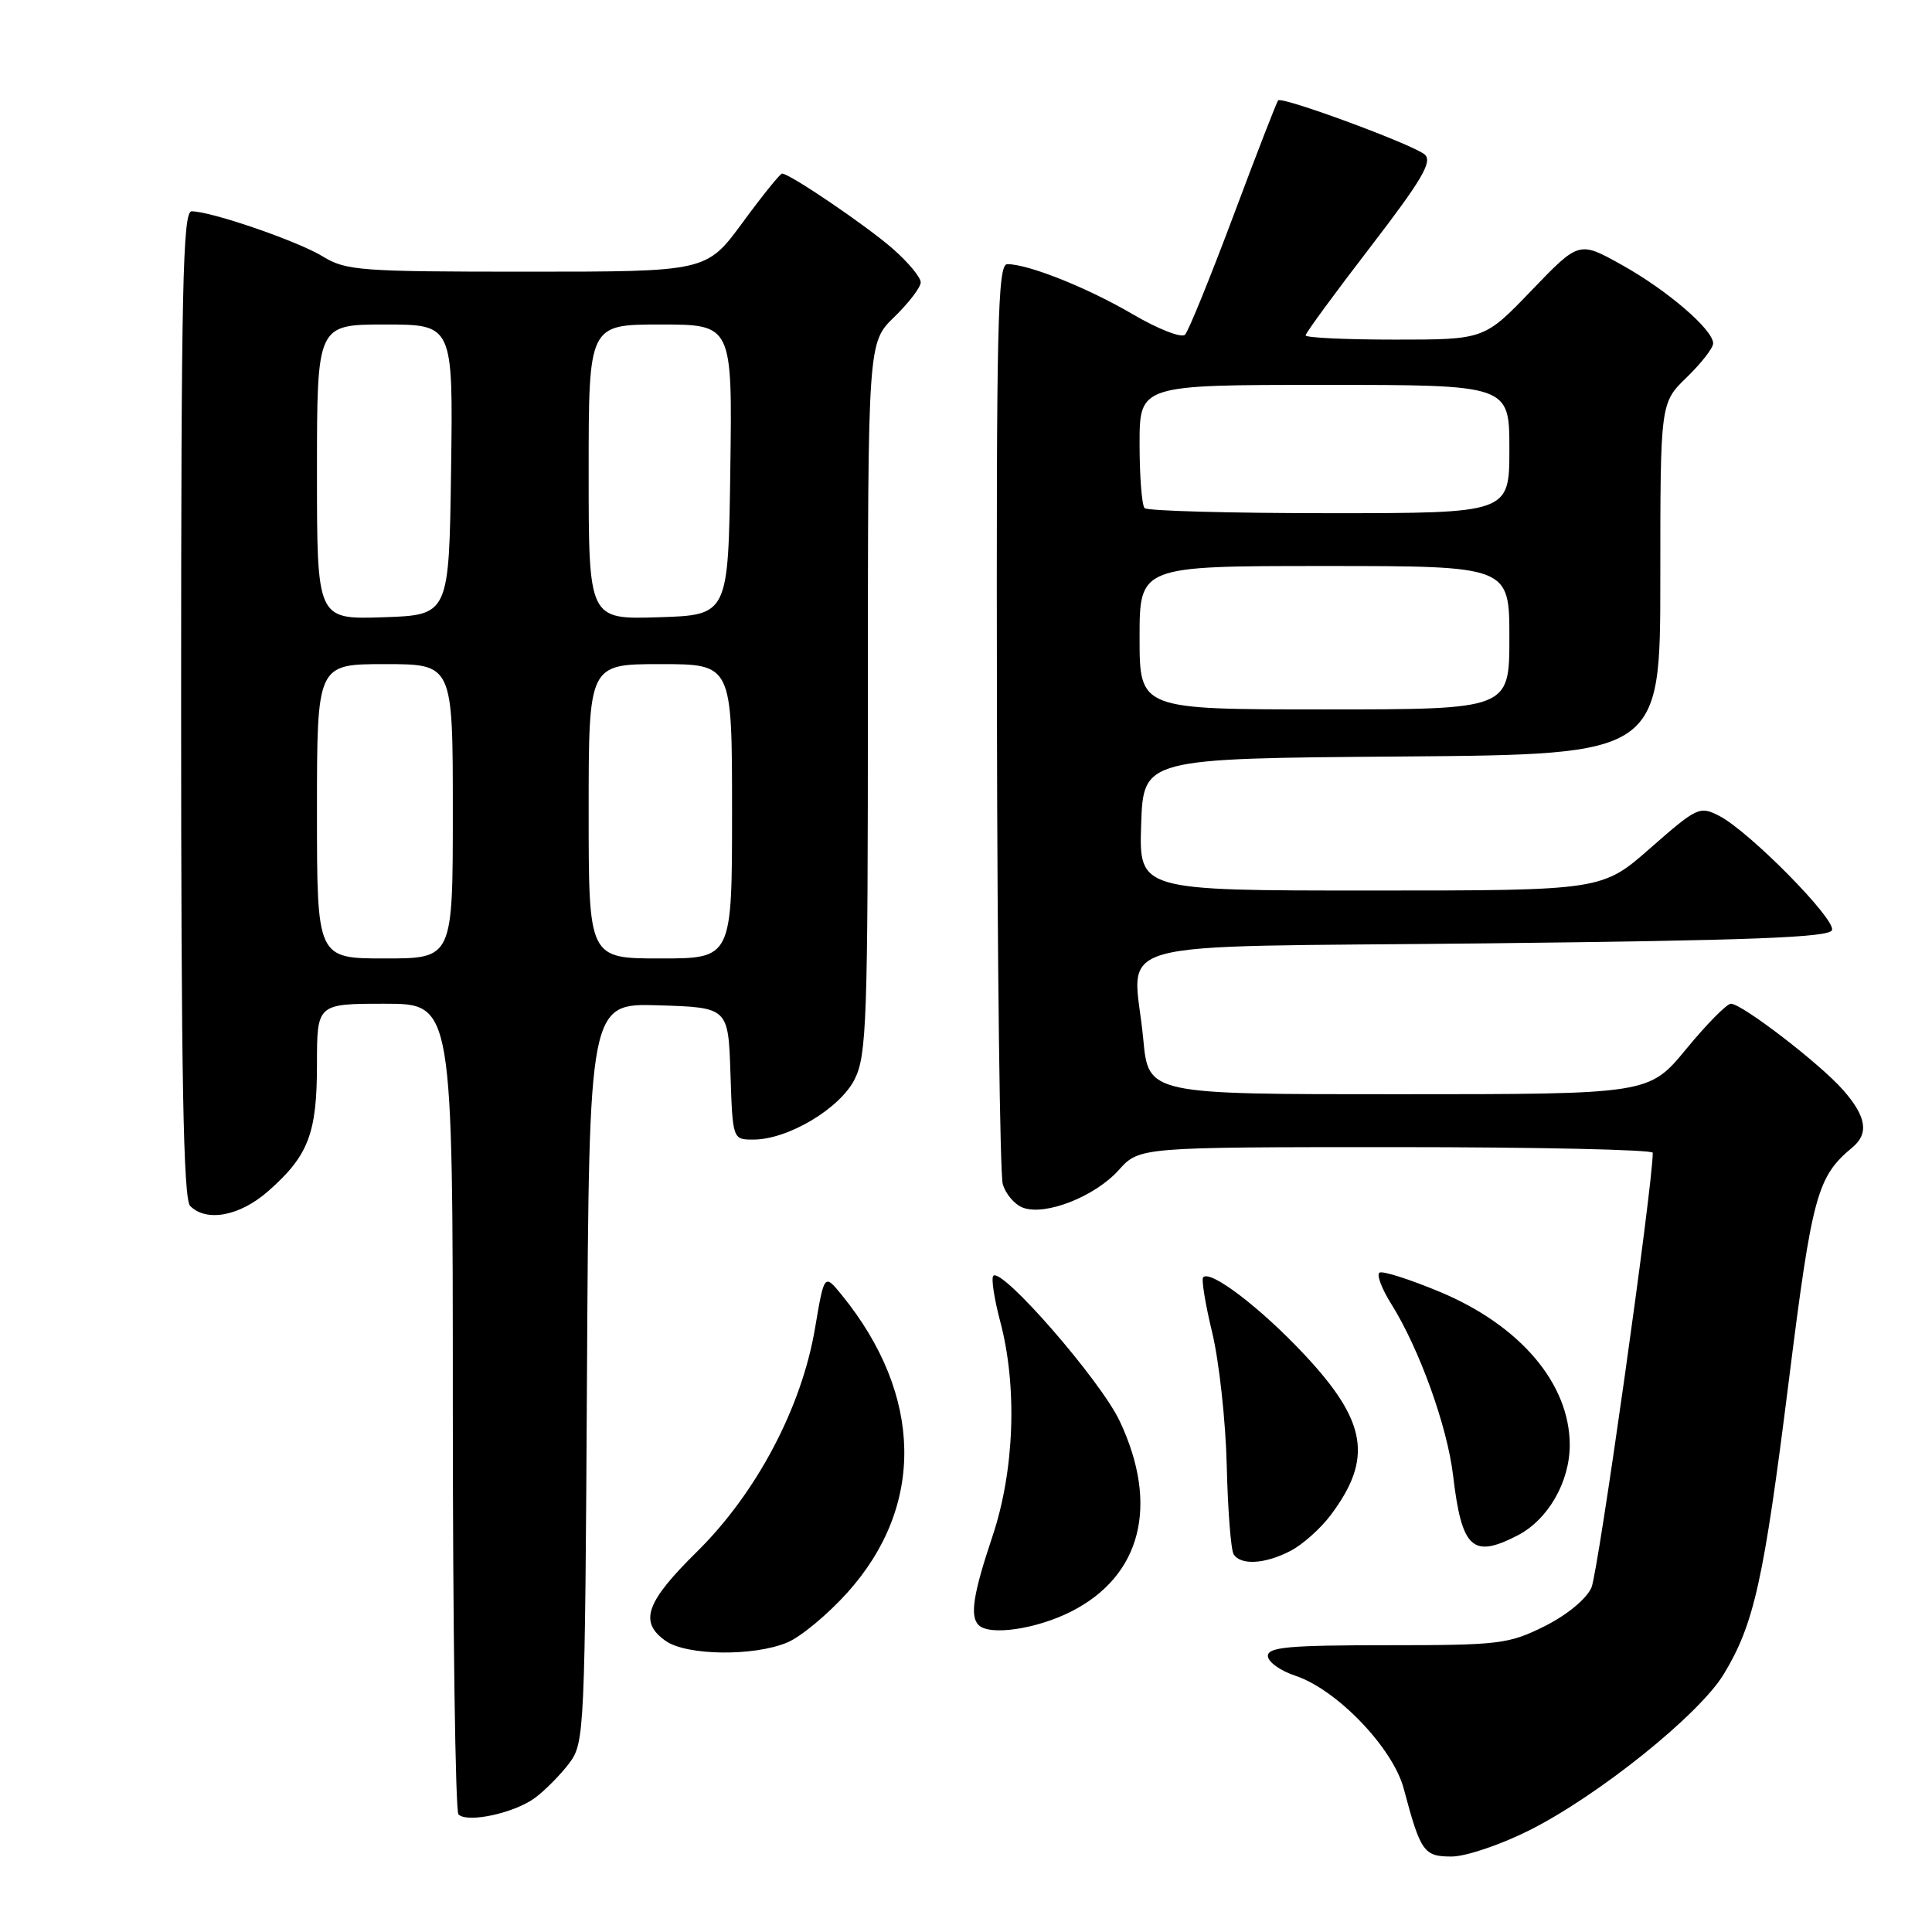 <?xml version="1.0" encoding="UTF-8" standalone="no"?>
<!DOCTYPE svg PUBLIC "-//W3C//DTD SVG 1.1//EN" "http://www.w3.org/Graphics/SVG/1.1/DTD/svg11.dtd" >
<svg xmlns="http://www.w3.org/2000/svg" xmlns:xlink="http://www.w3.org/1999/xlink" version="1.1" viewBox="0 0 256 256">
 <g >
 <path fill="currentColor"
d=" M 202.62 242.54 C 211.80 237.93 225.16 227.20 228.41 221.83 C 232.43 215.18 233.70 209.48 237.01 183.10 C 240.12 158.31 240.77 155.93 245.45 152.04 C 247.67 150.20 247.31 147.94 244.21 144.42 C 241.14 140.93 230.82 133.00 229.35 133.00 C 228.81 133.00 226.15 135.70 223.44 138.99 C 218.50 144.99 218.50 144.99 185.34 144.99 C 152.17 145.00 152.17 145.00 151.49 137.71 C 150.21 124.06 144.80 125.57 196.92 125.00 C 232.14 124.61 242.43 124.22 242.75 123.24 C 243.24 121.77 231.75 110.13 227.81 108.11 C 225.22 106.78 224.88 106.94 218.70 112.36 C 212.28 118.00 212.28 118.00 181.60 118.00 C 150.92 118.00 150.92 118.00 151.21 109.25 C 151.50 100.50 151.50 100.50 185.75 100.24 C 220.00 99.97 220.00 99.97 220.00 76.68 C 220.00 53.39 220.00 53.39 223.50 50.00 C 225.43 48.13 227.00 46.11 227.00 45.50 C 227.00 43.68 220.89 38.43 214.86 35.08 C 209.23 31.94 209.23 31.94 202.95 38.47 C 196.68 45.00 196.68 45.00 184.84 45.00 C 178.33 45.00 173.00 44.75 173.00 44.44 C 173.00 44.13 176.85 38.88 181.55 32.77 C 188.38 23.88 189.83 21.43 188.80 20.49 C 187.39 19.21 169.92 12.75 169.36 13.30 C 169.18 13.49 166.51 20.36 163.44 28.57 C 160.36 36.78 157.48 43.88 157.02 44.35 C 156.56 44.82 153.46 43.61 150.13 41.66 C 144.11 38.13 136.28 35.00 133.47 35.00 C 132.19 35.00 132.01 42.89 132.10 94.75 C 132.15 127.61 132.50 155.58 132.87 156.89 C 133.24 158.21 134.45 159.62 135.56 160.03 C 138.53 161.13 145.08 158.55 148.24 155.04 C 150.97 152.00 150.97 152.00 184.99 152.00 C 203.69 152.00 219.00 152.34 219.00 152.75 C 219.00 157.12 211.76 208.43 210.87 210.38 C 210.18 211.90 207.61 214.01 204.65 215.49 C 199.90 217.85 198.68 218.00 183.80 218.00 C 170.81 218.00 168.00 218.25 168.00 219.42 C 168.00 220.20 169.63 221.38 171.63 222.04 C 177.13 223.86 184.56 231.59 186.00 237.00 C 188.24 245.40 188.66 246.00 192.34 246.00 C 194.21 246.00 198.81 244.45 202.62 242.54 Z  M 70.91 238.21 C 72.27 237.20 74.30 235.13 75.44 233.62 C 77.45 230.93 77.51 229.56 77.78 181.89 C 78.06 132.93 78.06 132.93 87.28 133.21 C 96.50 133.50 96.50 133.50 96.79 142.25 C 97.08 151.00 97.08 151.00 99.83 151.00 C 104.41 151.00 111.30 146.89 113.25 143.00 C 114.84 139.82 115.00 135.24 115.00 92.45 C 115.00 45.39 115.00 45.39 118.50 42.00 C 120.42 40.13 122.00 38.07 122.00 37.41 C 122.00 36.75 120.34 34.75 118.32 32.98 C 114.85 29.93 104.64 23.00 103.63 23.00 C 103.37 23.00 101.01 25.93 98.39 29.50 C 93.61 36.00 93.61 36.00 69.83 36.00 C 47.73 36.00 45.82 35.86 42.77 33.98 C 39.48 31.96 27.99 28.00 25.39 28.00 C 24.22 28.00 24.00 38.11 24.00 93.30 C 24.00 142.76 24.29 158.89 25.20 159.80 C 27.37 161.97 31.77 161.14 35.52 157.85 C 40.86 153.16 42.00 150.21 42.00 141.05 C 42.00 133.00 42.00 133.00 51.00 133.00 C 60.00 133.00 60.00 133.00 60.00 186.33 C 60.00 215.67 60.34 240.01 60.75 240.42 C 61.93 241.60 68.20 240.24 70.91 238.21 Z  M 104.31 217.64 C 106.10 216.90 109.68 213.92 112.28 211.03 C 122.59 199.57 122.32 184.88 111.56 171.62 C 109.22 168.75 109.22 168.75 108.00 175.97 C 106.23 186.50 100.24 197.83 92.35 205.61 C 85.55 212.31 84.64 214.93 88.22 217.44 C 90.99 219.38 99.88 219.50 104.31 217.64 Z  M 141.93 213.54 C 151.24 208.82 153.63 199.43 148.35 188.27 C 145.80 182.88 132.77 167.91 131.62 169.05 C 131.32 169.35 131.73 172.05 132.52 175.05 C 134.83 183.70 134.43 194.88 131.50 203.59 C 128.95 211.20 128.49 214.15 129.67 215.33 C 131.12 216.78 137.32 215.87 141.93 213.54 Z  M 171.00 205.50 C 172.59 204.68 174.99 202.54 176.33 200.75 C 181.94 193.27 181.14 188.36 172.86 179.51 C 167.09 173.34 160.42 168.24 159.43 169.24 C 159.17 169.50 159.71 172.81 160.63 176.60 C 161.54 180.40 162.41 188.31 162.55 194.19 C 162.69 200.06 163.10 205.35 163.46 205.94 C 164.39 207.44 167.61 207.26 171.00 205.50 Z  M 201.09 203.45 C 205.12 201.37 207.99 196.38 208.00 191.48 C 208.00 183.36 201.45 175.63 190.79 171.18 C 186.81 169.52 183.21 168.37 182.79 168.63 C 182.38 168.89 183.08 170.76 184.36 172.80 C 188.05 178.68 191.77 188.98 192.54 195.50 C 193.69 205.22 195.11 206.54 201.09 203.45 Z  M 151.00 84.50 C 151.00 75.00 151.00 75.00 175.50 75.00 C 200.00 75.00 200.00 75.00 200.00 84.50 C 200.00 94.00 200.00 94.00 175.50 94.00 C 151.00 94.00 151.00 94.00 151.00 84.50 Z  M 151.67 67.33 C 151.30 66.97 151.00 63.14 151.00 58.83 C 151.00 51.00 151.00 51.00 175.50 51.00 C 200.00 51.00 200.00 51.00 200.00 59.50 C 200.00 68.00 200.00 68.00 176.17 68.00 C 163.06 68.00 152.03 67.70 151.67 67.33 Z  M 42.00 107.50 C 42.00 88.00 42.00 88.00 51.00 88.00 C 60.00 88.00 60.00 88.00 60.00 107.50 C 60.00 127.00 60.00 127.00 51.00 127.00 C 42.00 127.00 42.00 127.00 42.00 107.50 Z  M 78.00 107.50 C 78.00 88.00 78.00 88.00 87.50 88.00 C 97.00 88.00 97.00 88.00 97.00 107.50 C 97.00 127.00 97.00 127.00 87.50 127.00 C 78.00 127.00 78.00 127.00 78.00 107.50 Z  M 42.00 62.54 C 42.00 43.00 42.00 43.00 51.02 43.00 C 60.04 43.00 60.04 43.00 59.77 62.25 C 59.50 81.50 59.50 81.50 50.75 81.79 C 42.00 82.08 42.00 82.08 42.00 62.54 Z  M 78.00 62.54 C 78.00 43.00 78.00 43.00 87.52 43.00 C 97.04 43.00 97.04 43.00 96.77 62.25 C 96.50 81.50 96.50 81.50 87.25 81.79 C 78.00 82.08 78.00 82.08 78.00 62.54 Z "/>
</g>
</svg>